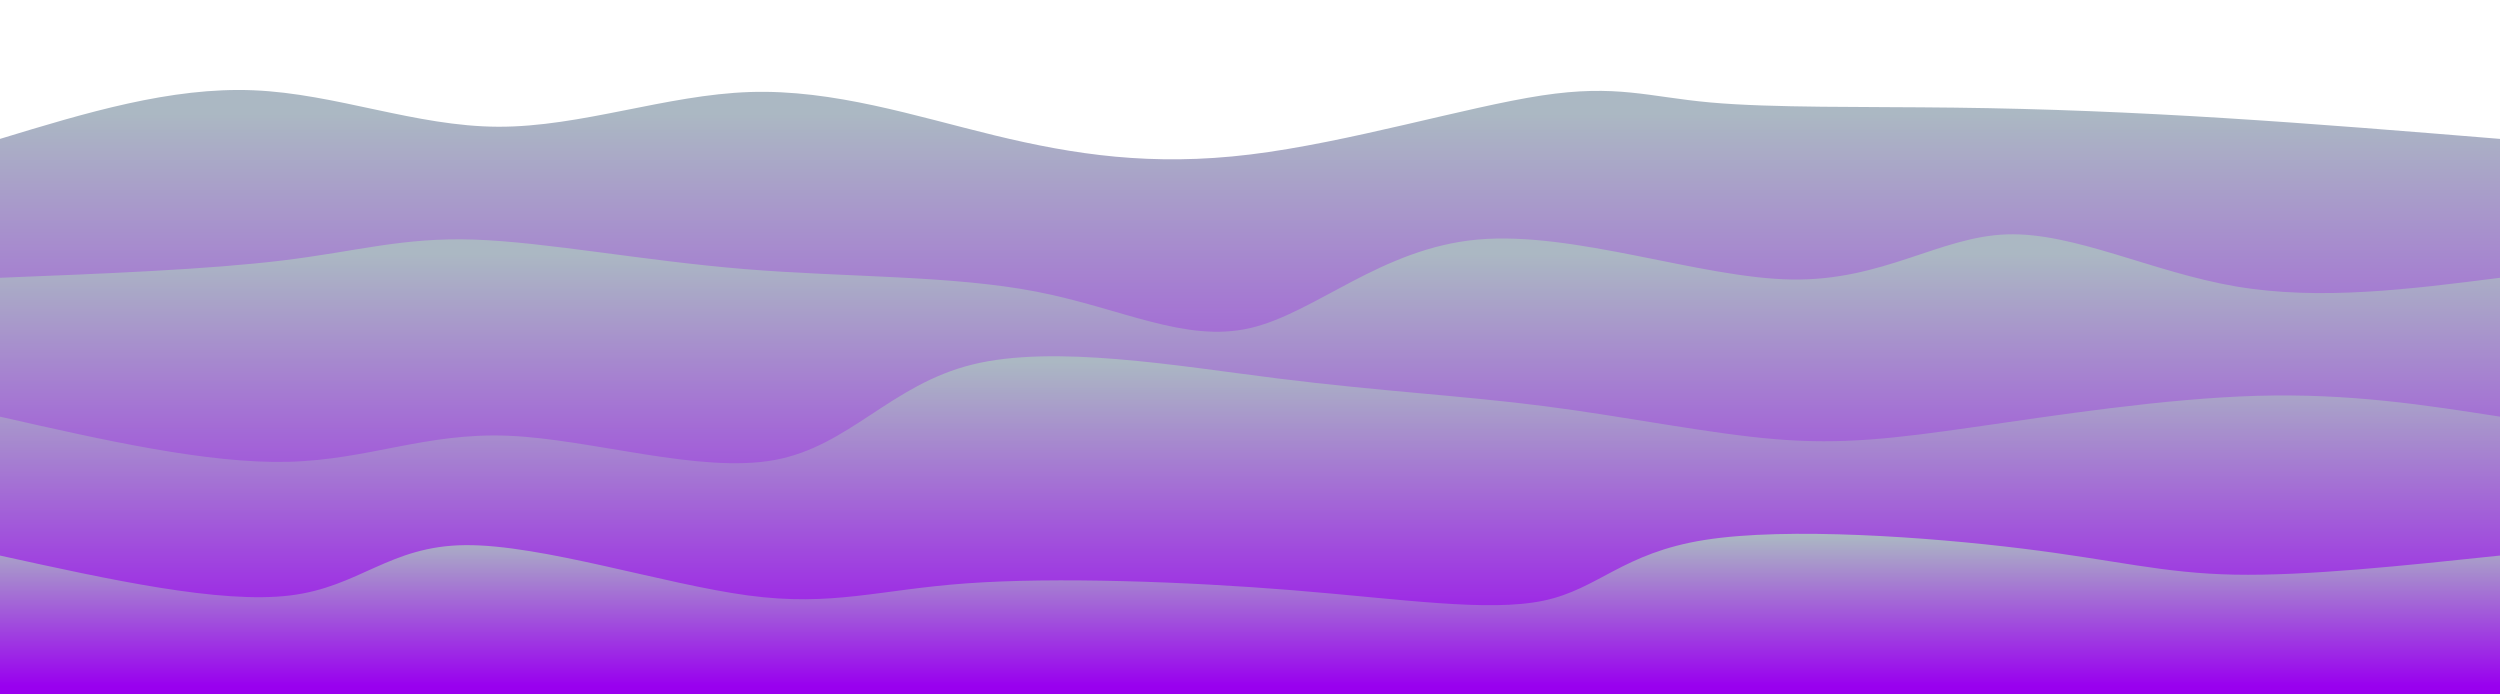 <svg width="100%" height="100%" id="svg" viewBox="0 0 1440 400" xmlns="http://www.w3.org/2000/svg" class="transition duration-300 ease-in-out delay-150"><defs><linearGradient id="gradient" x1="50%" y1="100%" x2="50%" y2="0%"><stop offset="5%" stop-color="#9900ef44"></stop><stop offset="95%" stop-color="#abb8c344"></stop></linearGradient></defs><path d="M 0,400 C 0,400 0,80 0,80 C 49.225,65.022 98.45,50.044 146,52 C 193.55,53.956 239.424,72.848 287,73 C 334.576,73.152 383.854,54.566 432,53 C 480.146,51.434 527.158,66.888 573,78 C 618.842,89.112 663.512,95.88 720,89 C 776.488,82.12 844.794,61.59 888,55 C 931.206,48.41 949.313,55.759 985,59 C 1020.687,62.241 1073.954,61.372 1126,62 C 1178.046,62.628 1228.87,64.751 1281,68 C 1333.13,71.249 1386.565,75.625 1440,80 C 1440,80 1440,400 1440,400 Z" stroke="none" stroke-width="0" fill="url(#gradient)" class="transition-all duration-300 ease-in-out delay-150 path-0"></path><defs><linearGradient id="gradient" x1="50%" y1="100%" x2="50%" y2="0%"><stop offset="5%" stop-color="#9900ef66"></stop><stop offset="95%" stop-color="#abb8c366"></stop></linearGradient></defs><path d="M 0,400 C 0,400 0,160 0,160 C 60.018,157.623 120.036,155.246 163,150 C 205.964,144.754 231.873,136.638 273,138 C 314.127,139.362 370.471,150.203 429,155 C 487.529,159.797 548.244,158.55 597,168 C 645.756,177.45 682.555,197.598 720,189 C 757.445,180.402 795.536,143.058 851,138 C 906.464,132.942 979.3,160.17 1032,161 C 1084.7,161.83 1117.266,136.262 1156,135 C 1194.734,133.738 1239.638,156.782 1288,165 C 1336.362,173.218 1388.181,166.609 1440,160 C 1440,160 1440,400 1440,400 Z" stroke="none" stroke-width="0" fill="url(#gradient)" class="transition-all duration-300 ease-in-out delay-150 path-1"></path><defs><linearGradient id="gradient" x1="50%" y1="100%" x2="50%" y2="0%"><stop offset="5%" stop-color="#9900ef88"></stop><stop offset="95%" stop-color="#abb8c388"></stop></linearGradient></defs><path d="M 0,400 C 0,400 0,240 0,240 C 59.804,253.571 119.608,267.142 166,266 C 212.392,264.858 245.371,249.005 293,251 C 340.629,252.995 402.909,272.84 446,265 C 489.091,257.16 512.994,221.634 560,210 C 607.006,198.366 677.115,210.622 736,218 C 794.885,225.378 842.547,227.878 890,234 C 937.453,240.122 984.699,249.868 1023,253 C 1061.301,256.132 1090.658,252.651 1137,246 C 1183.342,239.349 1246.669,229.528 1300,228 C 1353.331,226.472 1396.665,233.236 1440,240 C 1440,240 1440,400 1440,400 Z" stroke="none" stroke-width="0" fill="url(#gradient)" class="transition-all duration-300 ease-in-out delay-150 path-2"></path><defs><linearGradient id="gradient" x1="50%" y1="100%" x2="50%" y2="0%"><stop offset="5%" stop-color="#9900efff"></stop><stop offset="95%" stop-color="#abb8c3ff"></stop></linearGradient></defs><path d="M 0,400 C 0,400 0,320 0,320 C 63.4,333.942 126.799,347.884 167,343 C 207.201,338.116 224.203,314.407 268,314 C 311.797,313.593 382.388,336.487 431,343 C 479.612,349.513 506.245,339.646 557,336 C 607.755,332.354 682.632,334.928 745,340 C 807.368,345.072 857.229,352.641 889,346 C 920.771,339.359 934.454,318.509 982,311 C 1029.546,303.491 1110.955,309.325 1165,316 C 1219.045,322.675 1245.727,330.193 1287,331 C 1328.273,331.807 1384.136,325.904 1440,320 C 1440,320 1440,400 1440,400 Z" stroke="none" stroke-width="0" fill="url(#gradient)" class="transition-all duration-300 ease-in-out delay-150 path-3"></path></svg>